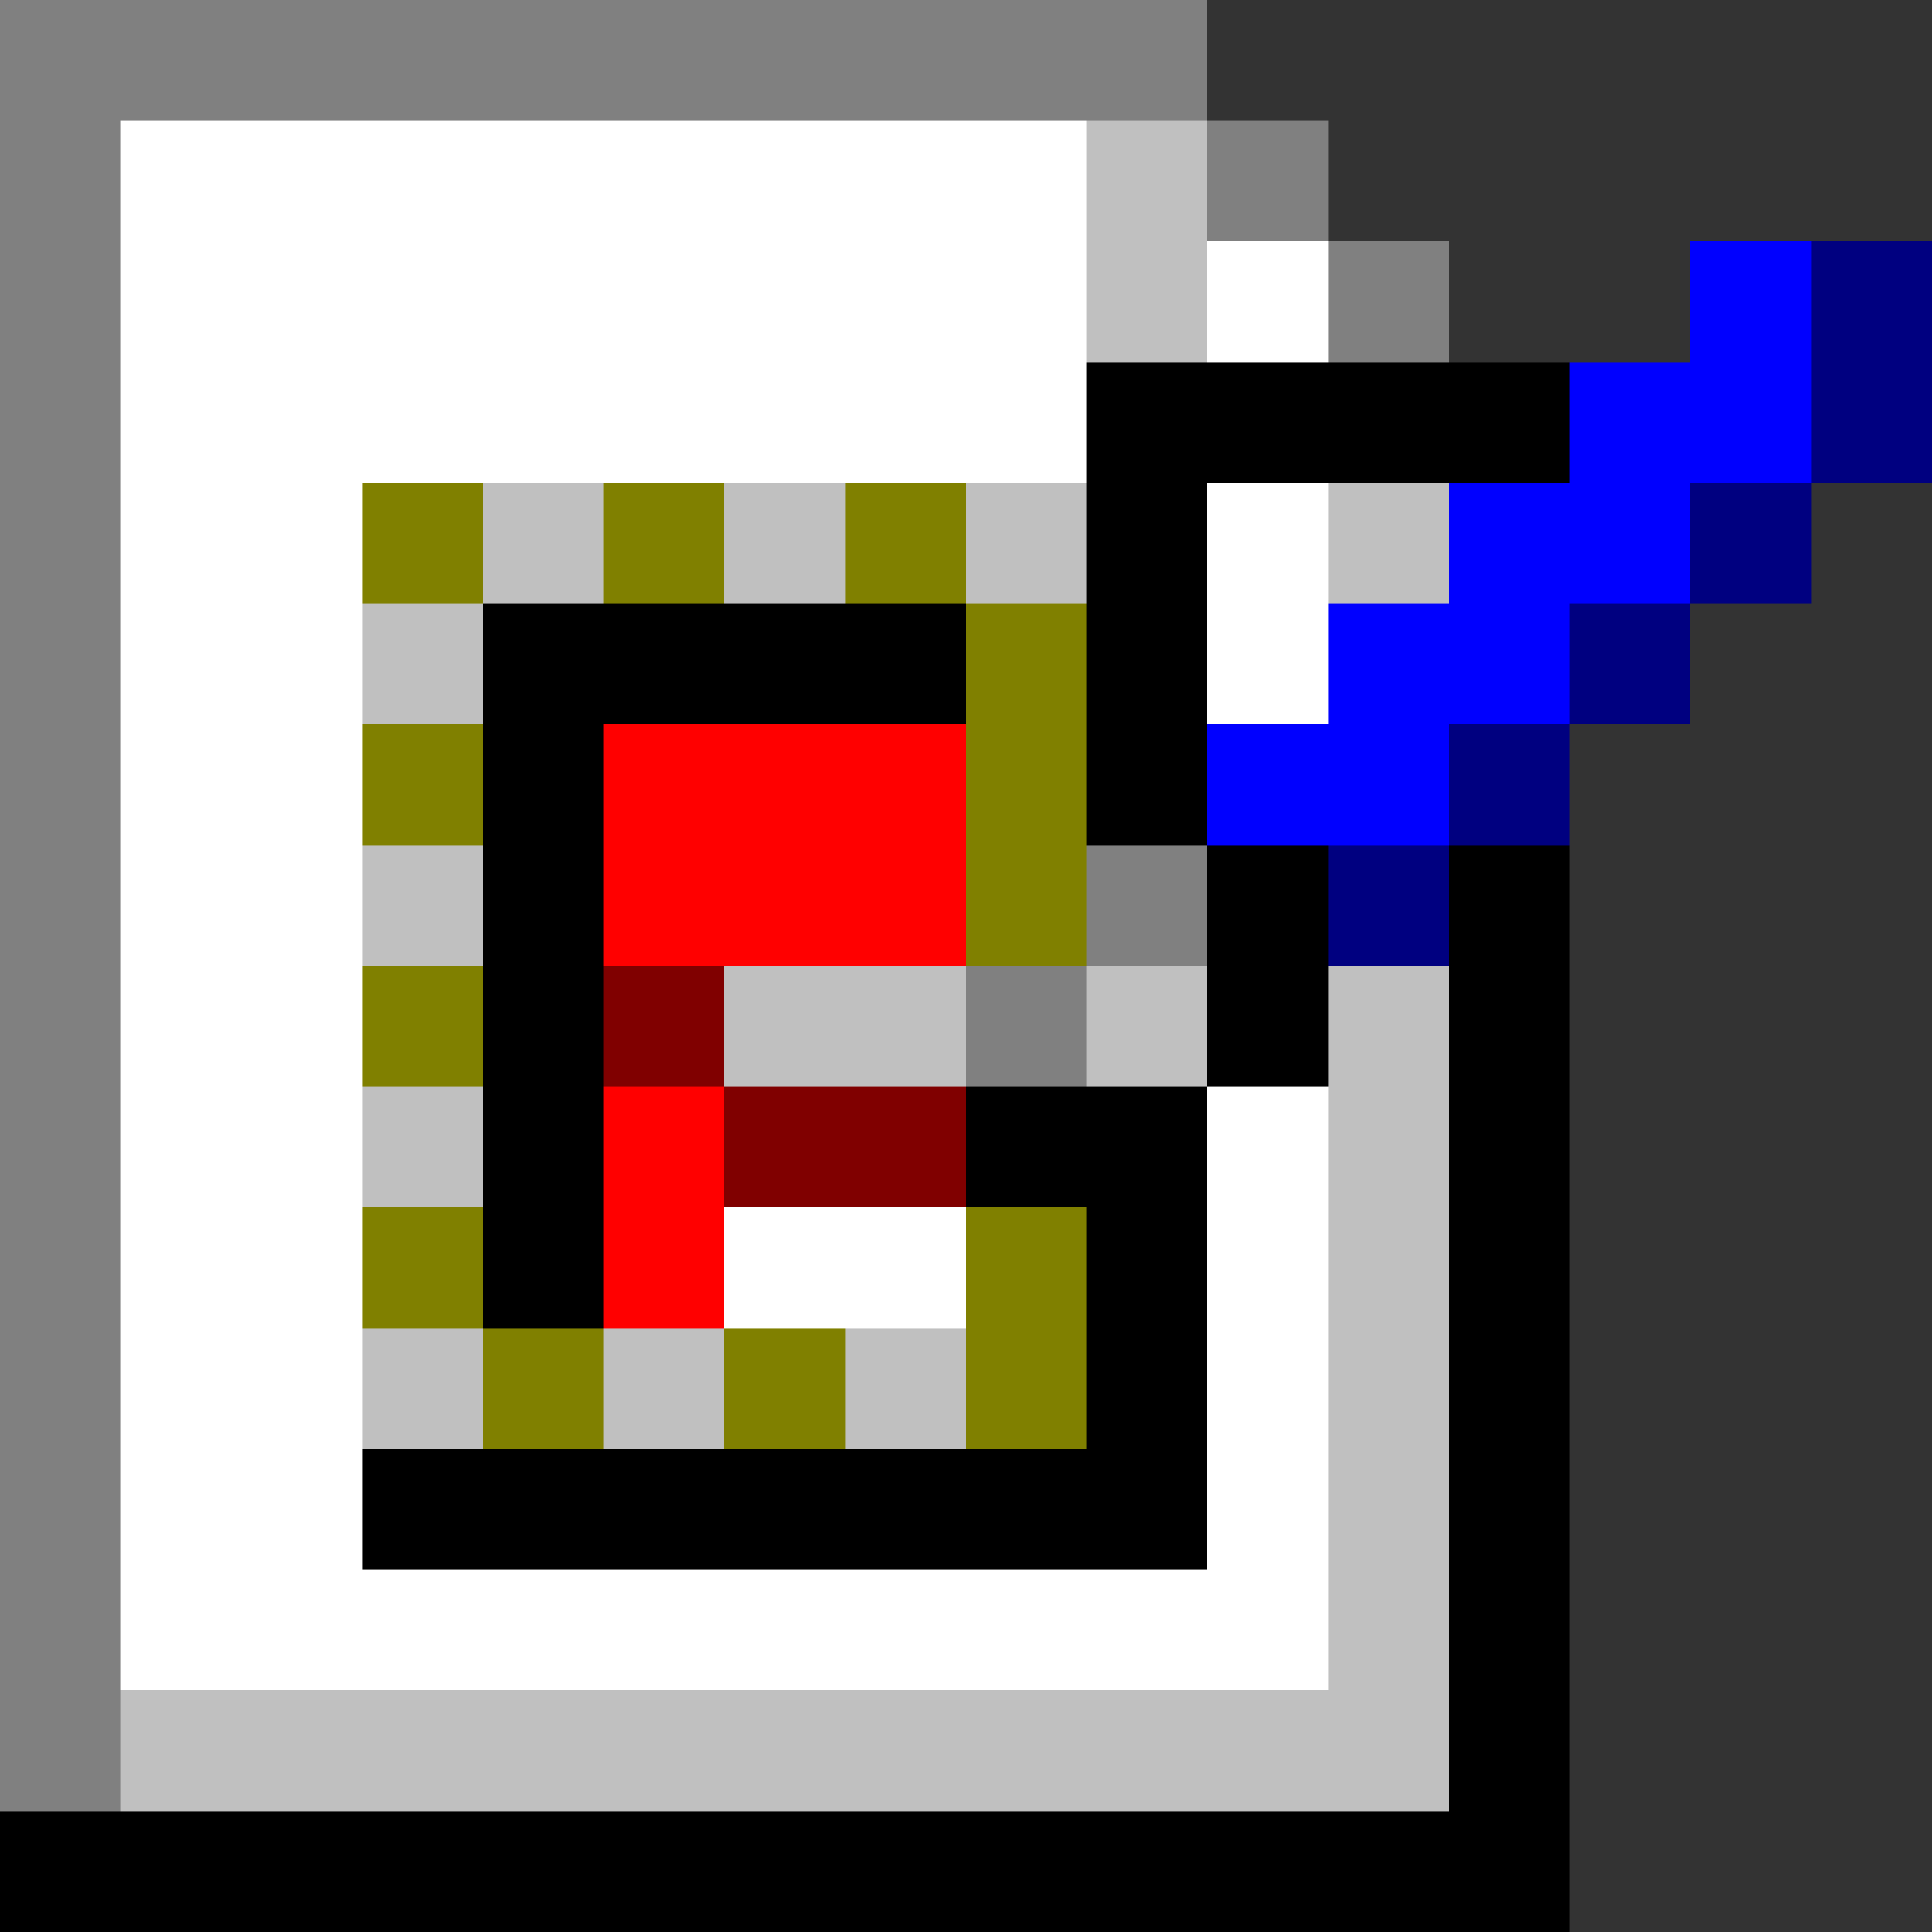 <svg xmlns="http://www.w3.org/2000/svg" shape-rendering="crispEdges" viewBox="0 -0.5 16 16"><rect x="0" y="-0.5" width="16" height="16" fill="#333333" stroke="none"/><path stroke="gray" d="M0 0h10M0 1h1m9 0h1M0 2h1m10 0h1M0 3h1M0 4h1M0 5h1M0 6h1M0 7h1m8 0h1M0 8h1m7 0h1M0 9h1m-1 1h1m-1 1h1m-1 1h1m-1 1h1m-1 1h1"/><path stroke="#fff" d="M1 1h8M1 2h8m1 0h1M1 3h8M1 4h2m7 0h1M1 5h2m7 0h1M1 6h2M1 7h2M1 8h2M1 9h2m7 0h1M1 10h2m3 0h2m2 0h1M1 11h2m7 0h1M1 12h2m7 0h1M1 13h10"/><path stroke="silver" d="M9 1h1M9 2h1M4 4h1m1 0h1m1 0h1m2 0h1M3 5h1M3 7h1m2 1h2m1 0h1m1 0h1M3 9h1m7 0h1m-1 1h1m-9 1h1m1 0h1m1 0h1m3 0h1m-1 1h1m-1 1h1M1 14h11"/><path stroke="#00f" d="M14 2h1m-2 1h2m-3 1h2m-3 1h2m-3 1h2"/><path stroke="navy" d="M15 2h1m-1 1h1m-2 1h1m-2 1h1m-2 1h1m-2 1h1"/><path stroke="#000" d="M9 3h4M9 4h1M4 5h4m1 0h1M4 6h1m4 0h1M4 7h1m5 0h1m1 0h1M4 8h1m5 0h1m1 0h1M4 9h1m3 0h2m2 0h1m-9 1h1m4 0h1m2 0h1m-4 1h1m2 0h1M3 12h7m2 0h1m-1 1h1m-1 1h1M0 15h13"/><path stroke="olive" d="M3 4h1m1 0h1m1 0h1m0 1h1M3 6h1m4 0h1M8 7h1M3 8h1m-1 2h1m4 0h1m-5 1h1m1 0h1m1 0h1"/><path stroke="red" d="M5 6h3M5 7h3M5 9h1m-1 1h1"/><path stroke="maroon" d="M5 8h1m0 1h2"/></svg>
